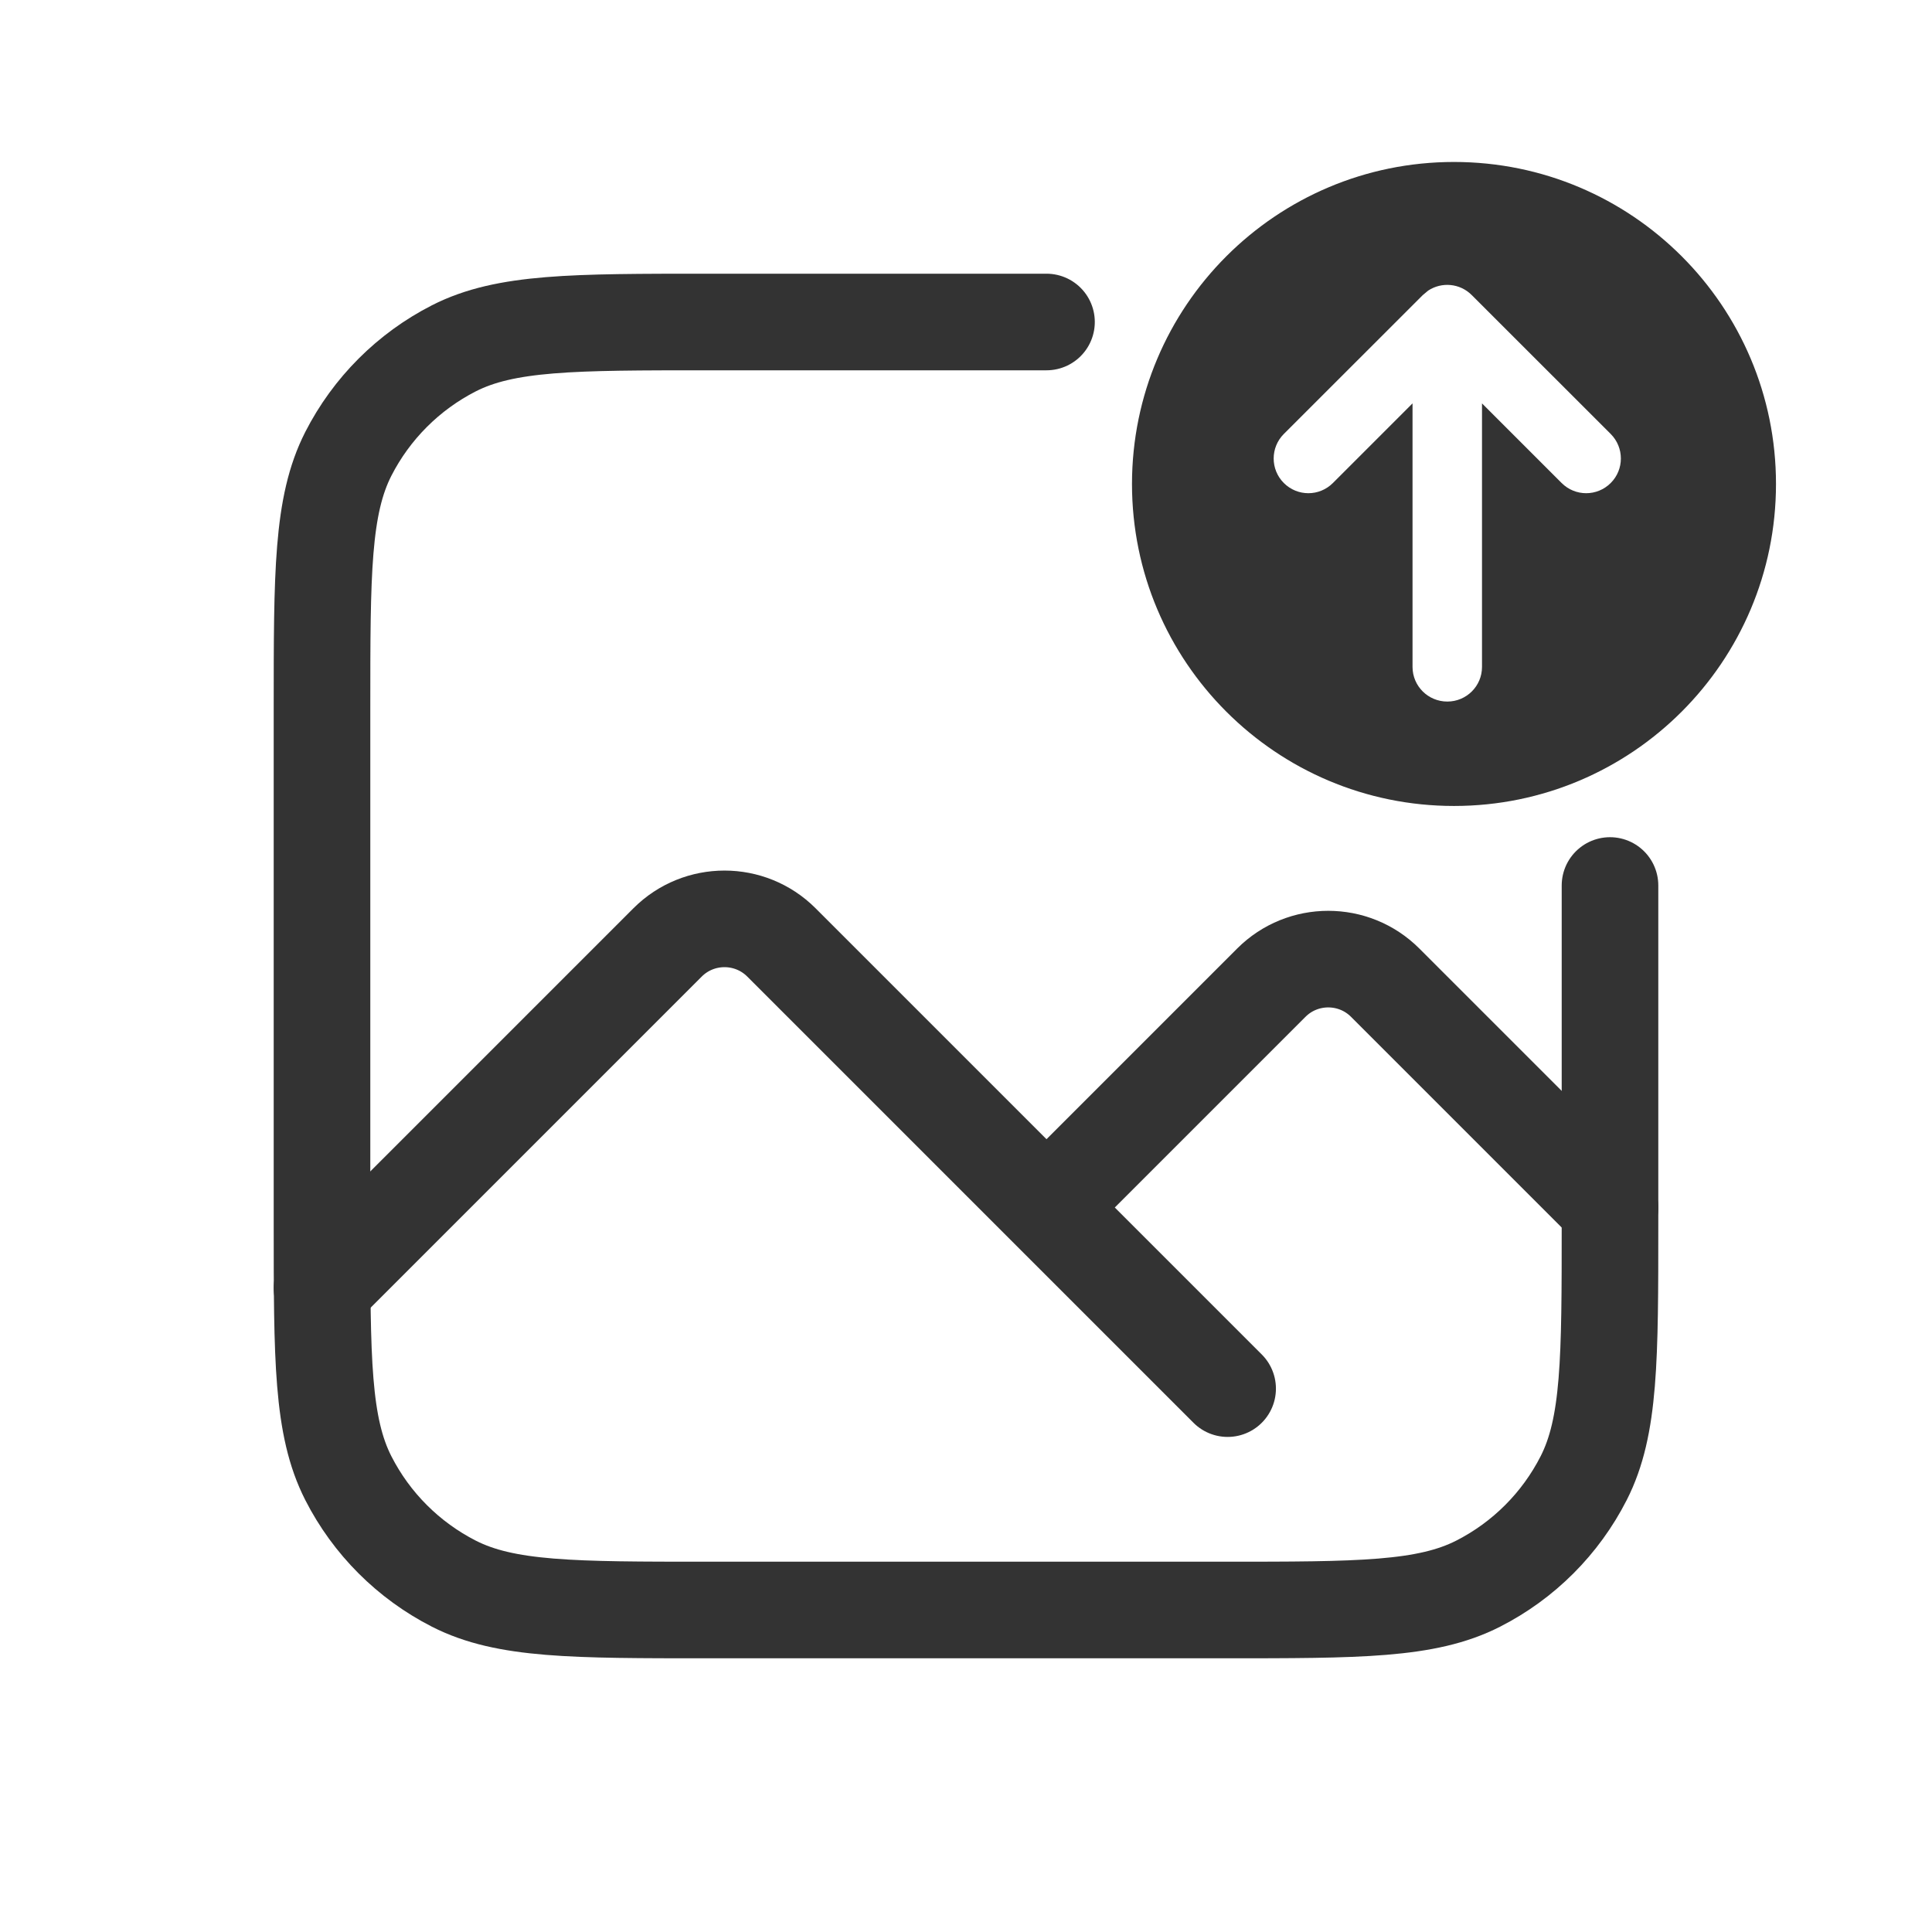 <svg width="24" height="24" viewBox="0 0 24 24" fill="none" xmlns="http://www.w3.org/2000/svg">
<path d="M13 4H8.8C7.12 4 6.28 4 5.638 4.327C5.074 4.615 4.615 5.074 4.327 5.638C4 6.28 4 7.12 4 8.8V15.2C4 16.88 4 17.72 4.327 18.362C4.615 18.927 5.074 19.385 5.638 19.673C6.28 20 7.12 20 8.8 20H15.2C16.88 20 17.72 20 18.362 19.673C18.927 19.385 19.385 18.927 19.673 18.362C20 17.72 20 16.88 20 15.2V11" stroke="#333333e6" stroke-width="1.2" stroke-linecap="round" stroke-linejoin="round"/>
<path d="M4 16L8.293 11.707C8.683 11.317 9.317 11.317 9.707 11.707L13 15M13 15L15.793 12.207C16.183 11.817 16.817 11.817 17.207 12.207L20 15M13 15L15.25 17.25" stroke="#333333e6" stroke-width="1.2" stroke-linecap="round" stroke-linejoin="round"/>
<path d="M18.062 2.012C20.272 2.012 22.062 3.803 22.062 6.012C22.062 8.221 20.272 10.012 18.062 10.012C15.853 10.012 14.062 8.221 14.062 6.012C14.063 3.803 15.853 2.012 18.062 2.012ZM18.283 3.666C18.136 3.518 17.909 3.499 17.741 3.61L17.674 3.666L15.948 5.391C15.78 5.559 15.78 5.832 15.948 6C16.117 6.169 16.389 6.169 16.558 6L17.547 5.011V8.285C17.547 8.523 17.741 8.715 17.979 8.715C18.217 8.715 18.41 8.523 18.41 8.285V5.011L19.399 6C19.568 6.169 19.84 6.169 20.009 6C20.177 5.832 20.177 5.56 20.009 5.391L18.283 3.666Z" fill="#333333e6"/>
</svg>
